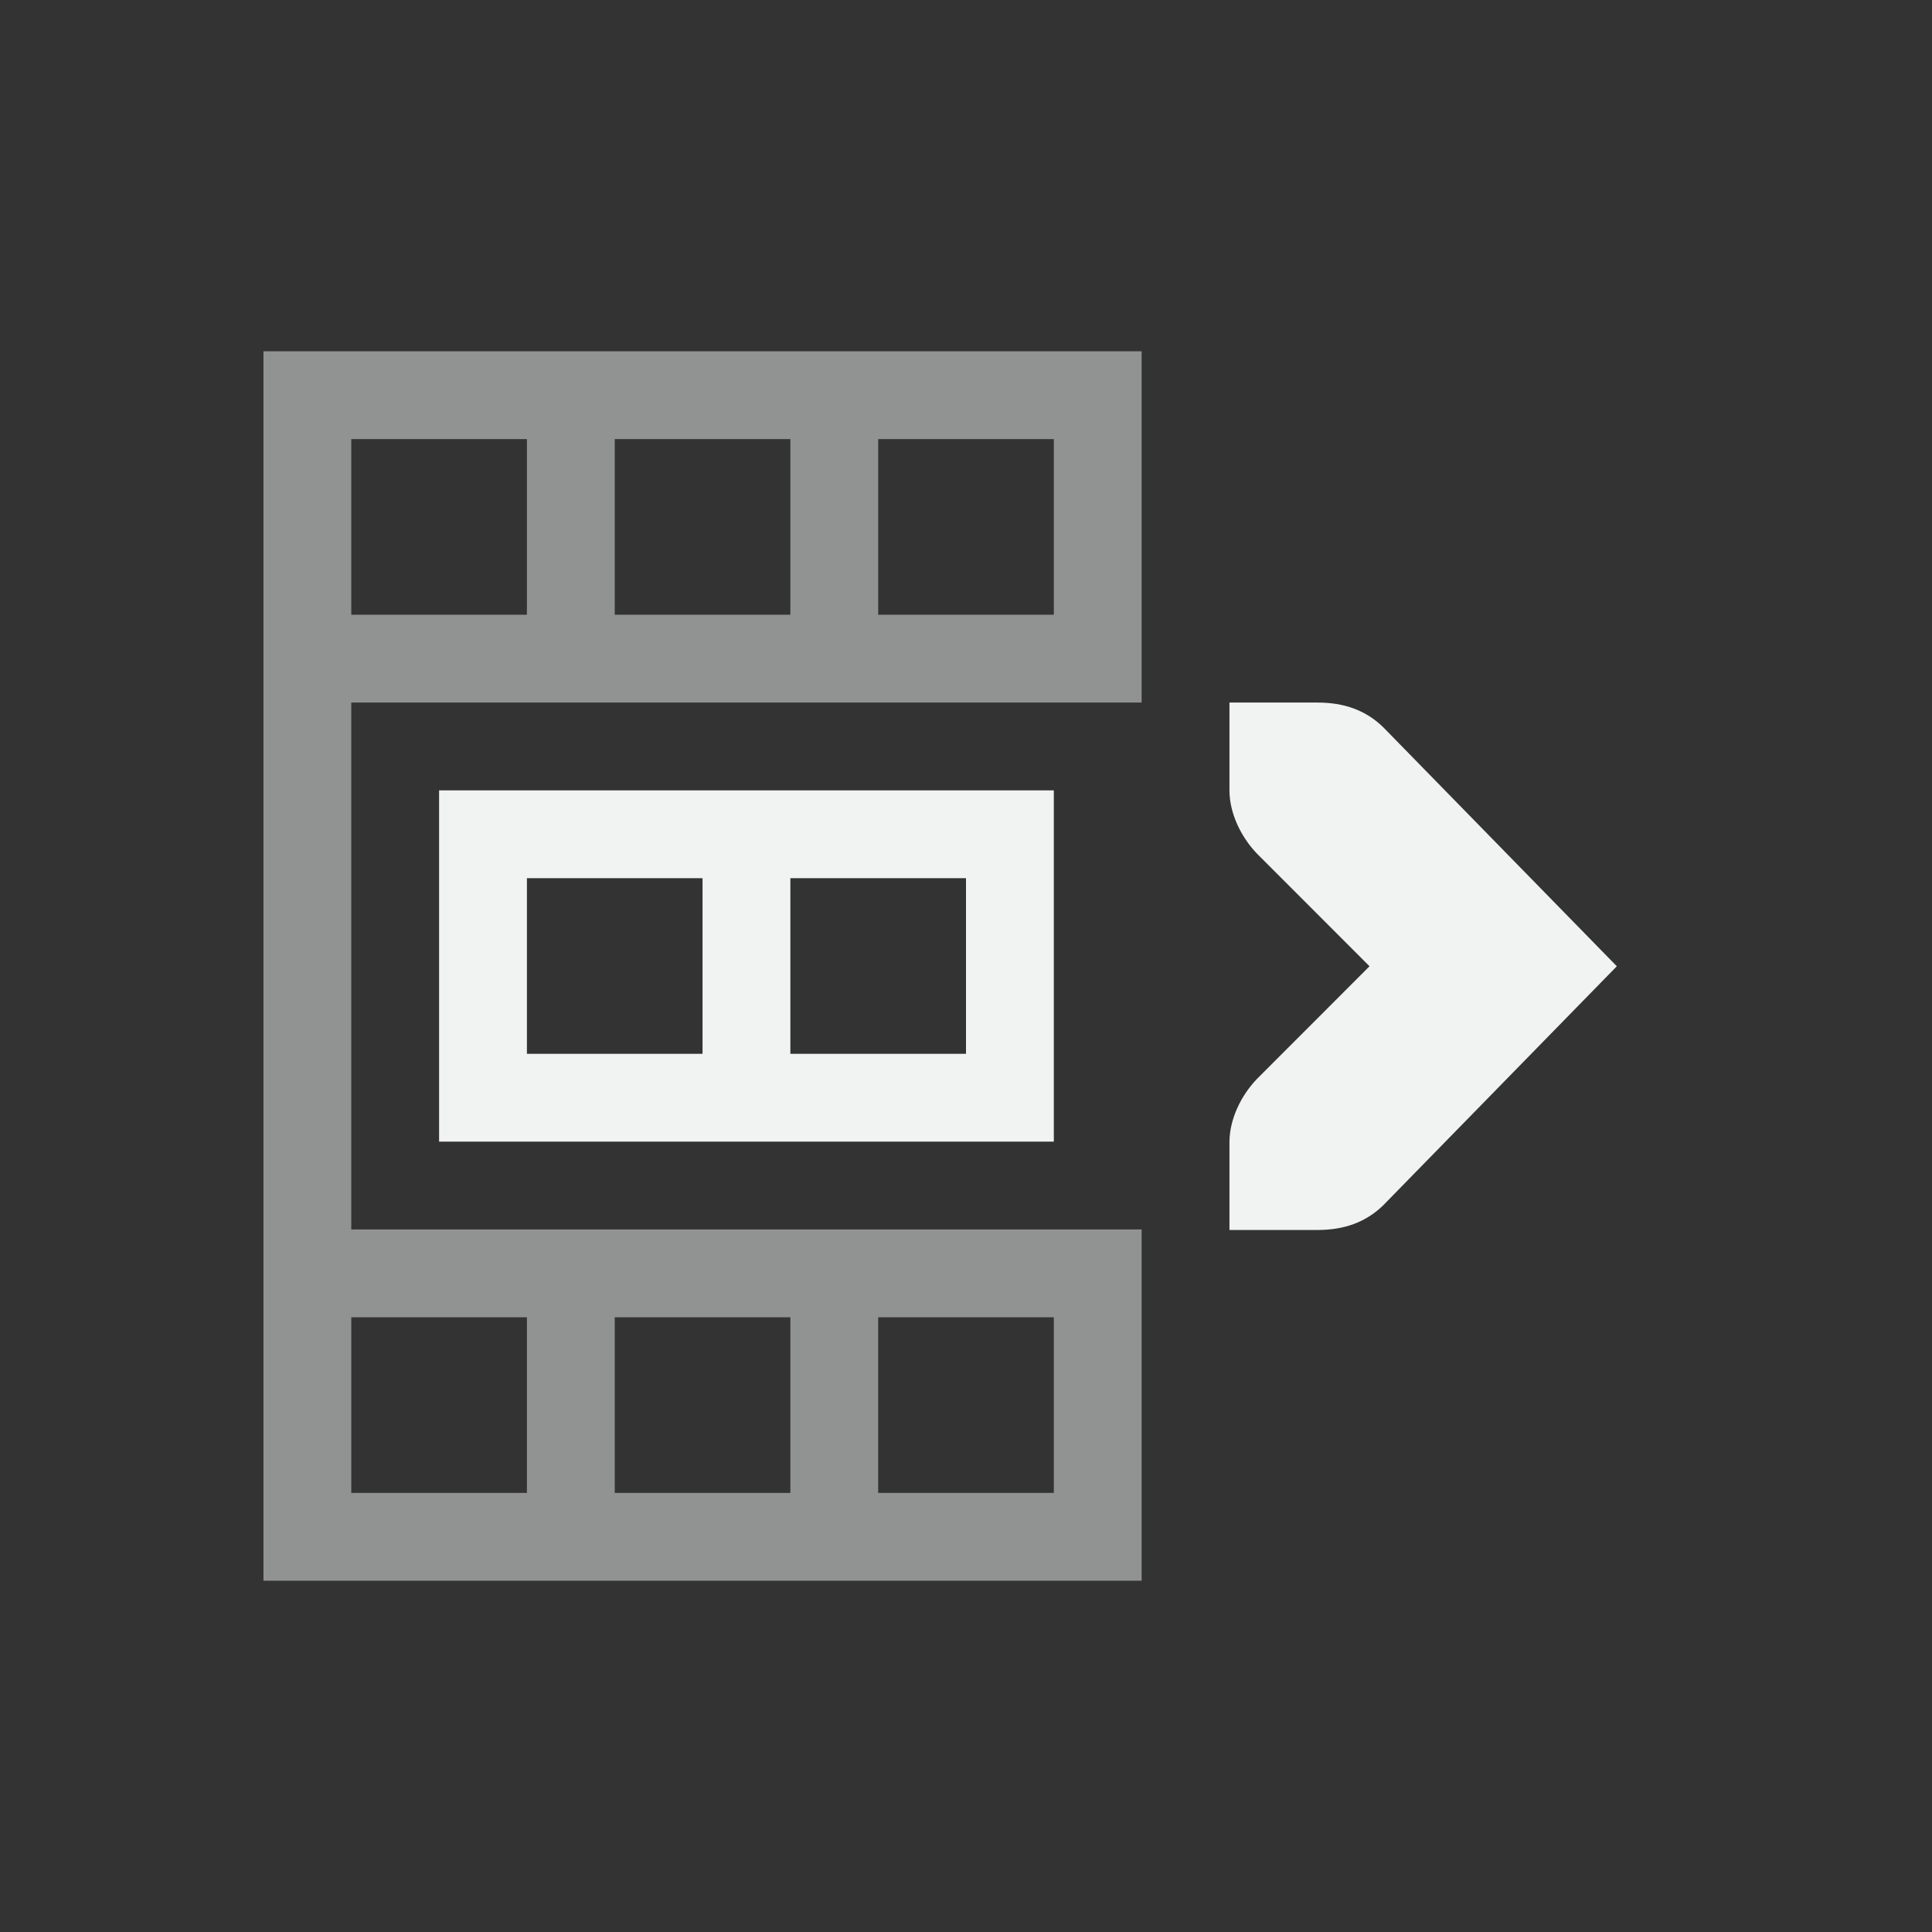 <?xml version="1.0" encoding="UTF-8"?>
<svg version="1.1" viewBox="-3 -3 22 22" width="44" height="44" xmlns="http://www.w3.org/2000/svg">
<rect x="-3" y="-3" width="22" height="22" fill="#333333" stroke="none"/>
<g fill="#f1f2f2" font-weight="400">
<path d="m0 1v1 2 1 7 2 1h10v-1-2-1h-9v-6h9v-1-2-1h-3-1-2-1-2-1zm1 1h2v2h-2v-2zm3 0h2v2h-2v-2zm3 0h2v2h-2v-2zm-6 10h2v2h-2v-2zm3 0h2v2h-2v-2zm3 0h2v2h-2v-2z" style="fill:#f1f2f2;opacity:.5;paint-order:markers fill stroke;stroke-width:1.118"/>
<path d="m2 6v1 2 1h7v-1-3h-6-1zm1 1h2v2h-2v-2zm3 0h2v2h-2v-2z" style="fill:#f1f2f2;paint-order:markers fill stroke;stroke-width:1.118"/>
<path d="m11 11.006v-1c0-0.258 0.13-0.53 0.313-0.72l1.282-1.283-1.282-1.283c-0.183-0.19-0.313-0.462-0.313-0.72v-1h1.001c0.31 0 0.553 0.09 0.75 0.281l2.66 2.722-2.66 2.722c-0.197 0.191-0.44 0.281-0.75 0.281z" font-weight="400" overflow="visible" style="color:#f1f2f2;text-decoration-line:none;text-indent:0;text-transform:none"/>
</g>
</svg>
